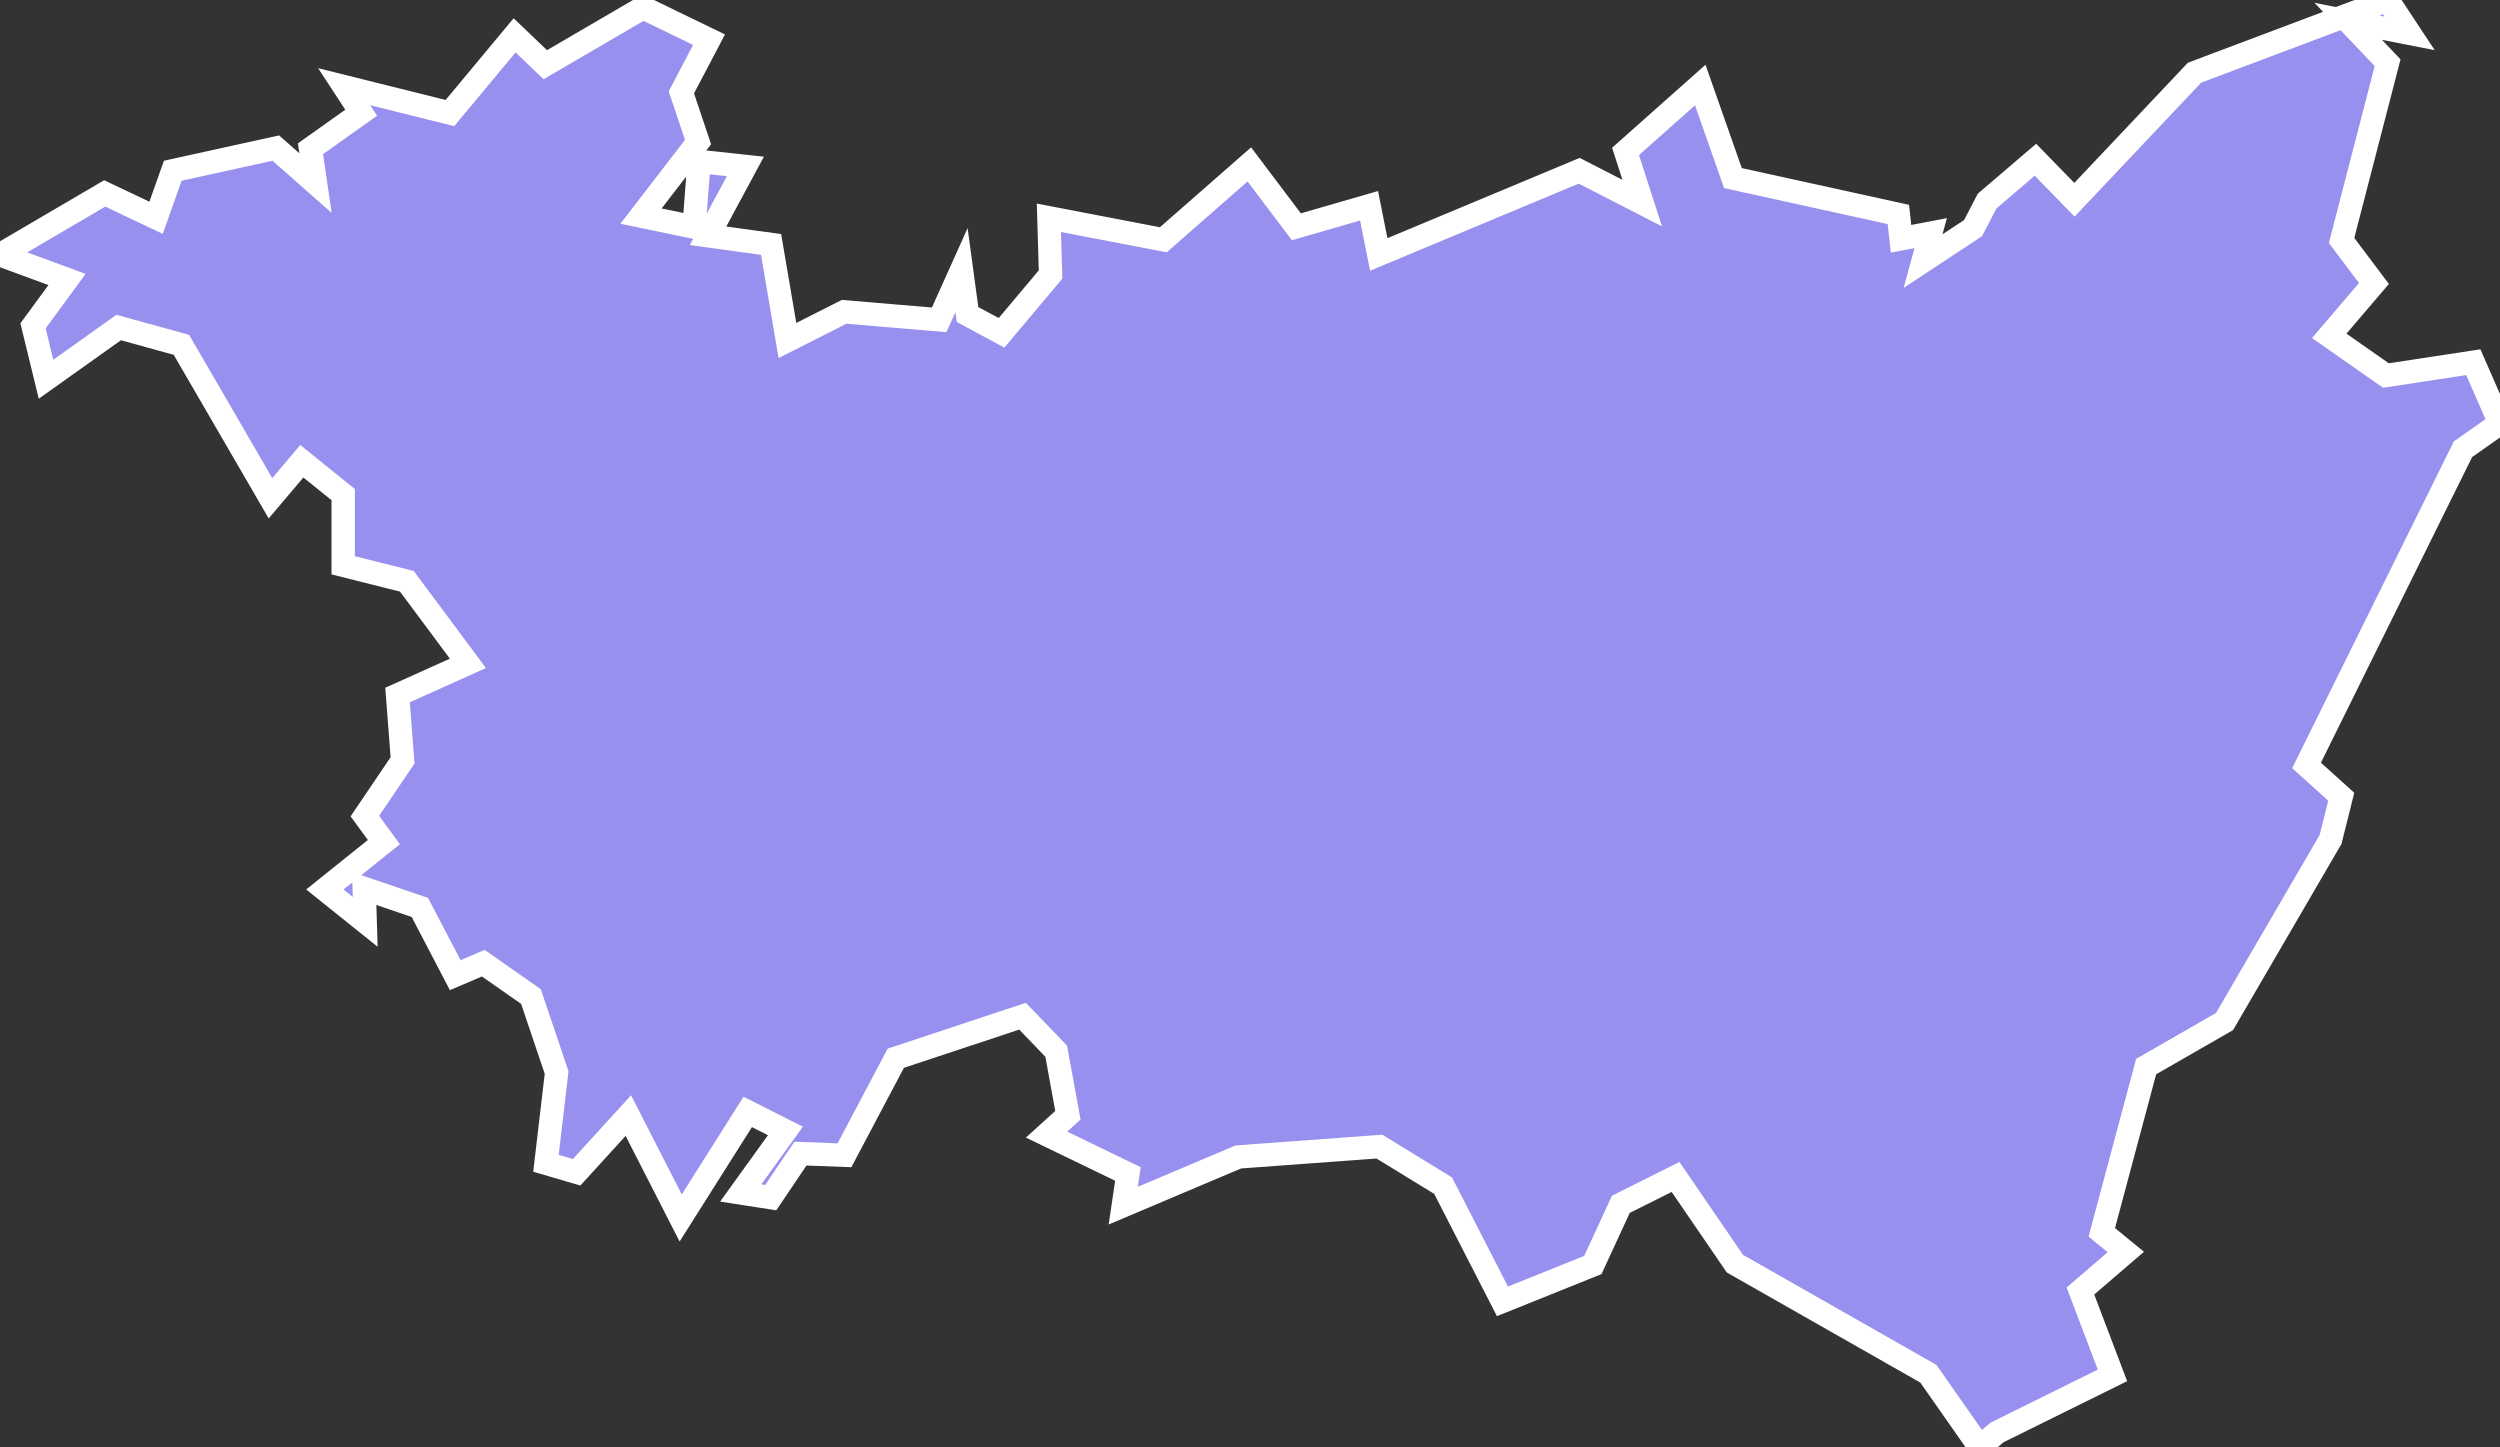 <svg xmlns="http://www.w3.org/2000/svg" viewBox="439.164 165.542 74.96 43.39" width="74.96" height="43.39">
            <rect x="439.164" y="165.542" width="74.96" height="43.39" fill="#333333" stroke="none"/>
            <path 
                d="m 510.754,165.542 0.66,1 -1.84,-0.36 1.18,1.24 -1.38,5.33 0.97,1.29 -1.34,1.57 1.7,1.19 2.62,-0.4 0.8,1.83 0,0 -1.11,0.78 -4.69,9.48 1.04,0.94 -0.32,1.28 -3.18,5.46 -2.35,1.35 -1.33,4.97 0.72,0.59 -1.36,1.17 0.96,2.53 -3.46,1.71 0,0 -0.52,0.44 0,0 -1.54,-2.2 -5.8,-3.3 -1.78,-2.6 -1.64,0.82 -0.84,1.82 -2.71,1.09 -1.78,-3.47 -1.91,-1.17 -4.23,0.31 -3.45,1.46 0.14,-0.95 -2.44,-1.18 0.64,-0.58 -0.35,-1.92 -1.01,-1.05 -3.8,1.26 -1.54,2.91 -1.32,-0.05 -0.89,1.32 -0.9,-0.14 1.34,-1.86 -1.13,-0.57 -2.01,3.18 0,0 -1.57,-3.07 -1.55,1.7 -0.92,-0.27 0.32,-2.72 -0.77,-2.28 -1.43,-1 -0.84,0.36 -1.06,-2.03 -1.67,-0.57 0.03,1 -1.21,-0.97 1.77,-1.42 -0.57,-0.78 1.13,-1.67 -0.15,-1.96 2.11,-0.95 -1.83,-2.46 -1.91,-0.48 0,-2.12 -1.24,-1 -0.94,1.11 -2.67,-4.6 -1.88,-0.52 -2.18,1.55 -0.39,-1.6 1.02,-1.39 -2.01,-0.74 3.14,-1.84 0,0 1.54,0.73 0.5,-1.41 3.09,-0.68 1.19,1.05 -0.15,-1.03 1.52,-1.08 -0.51,-0.78 3.17,0.79 1.94,-2.33 0,0 0.92,0.88 2.93,-1.71 1.98,0.96 -0.83,1.58 0.5,1.49 -1.71,2.22 1.59,0.33 0.15,-1.97 1.39,0.15 -1.12,2.08 1.89,0.26 0.49,2.88 1.7,-0.86 2.85,0.24 0.67,-1.49 0.18,1.33 1.02,0.55 1.47,-1.75 -0.05,-1.7 3.43,0.66 2.58,-2.26 1.41,1.87 2.18,-0.63 0.29,1.46 6.01,-2.51 1.89,0.97 -0.5,-1.55 2.24,-1.99 0.98,2.79 4.96,1.09 0.08,0.73 0.89,-0.17 -0.23,0.84 1.5,-0.99 0,0 0.42,-0.81 0,0 1.45,-1.24 1.17,1.2 3.6,-3.81 z" 
                fill="rgb(151, 144, 238)" 
                stroke="white" 
                stroke-width=".7px"
                title="Vosges" 
                id="FR-88" 
            />
        </svg>